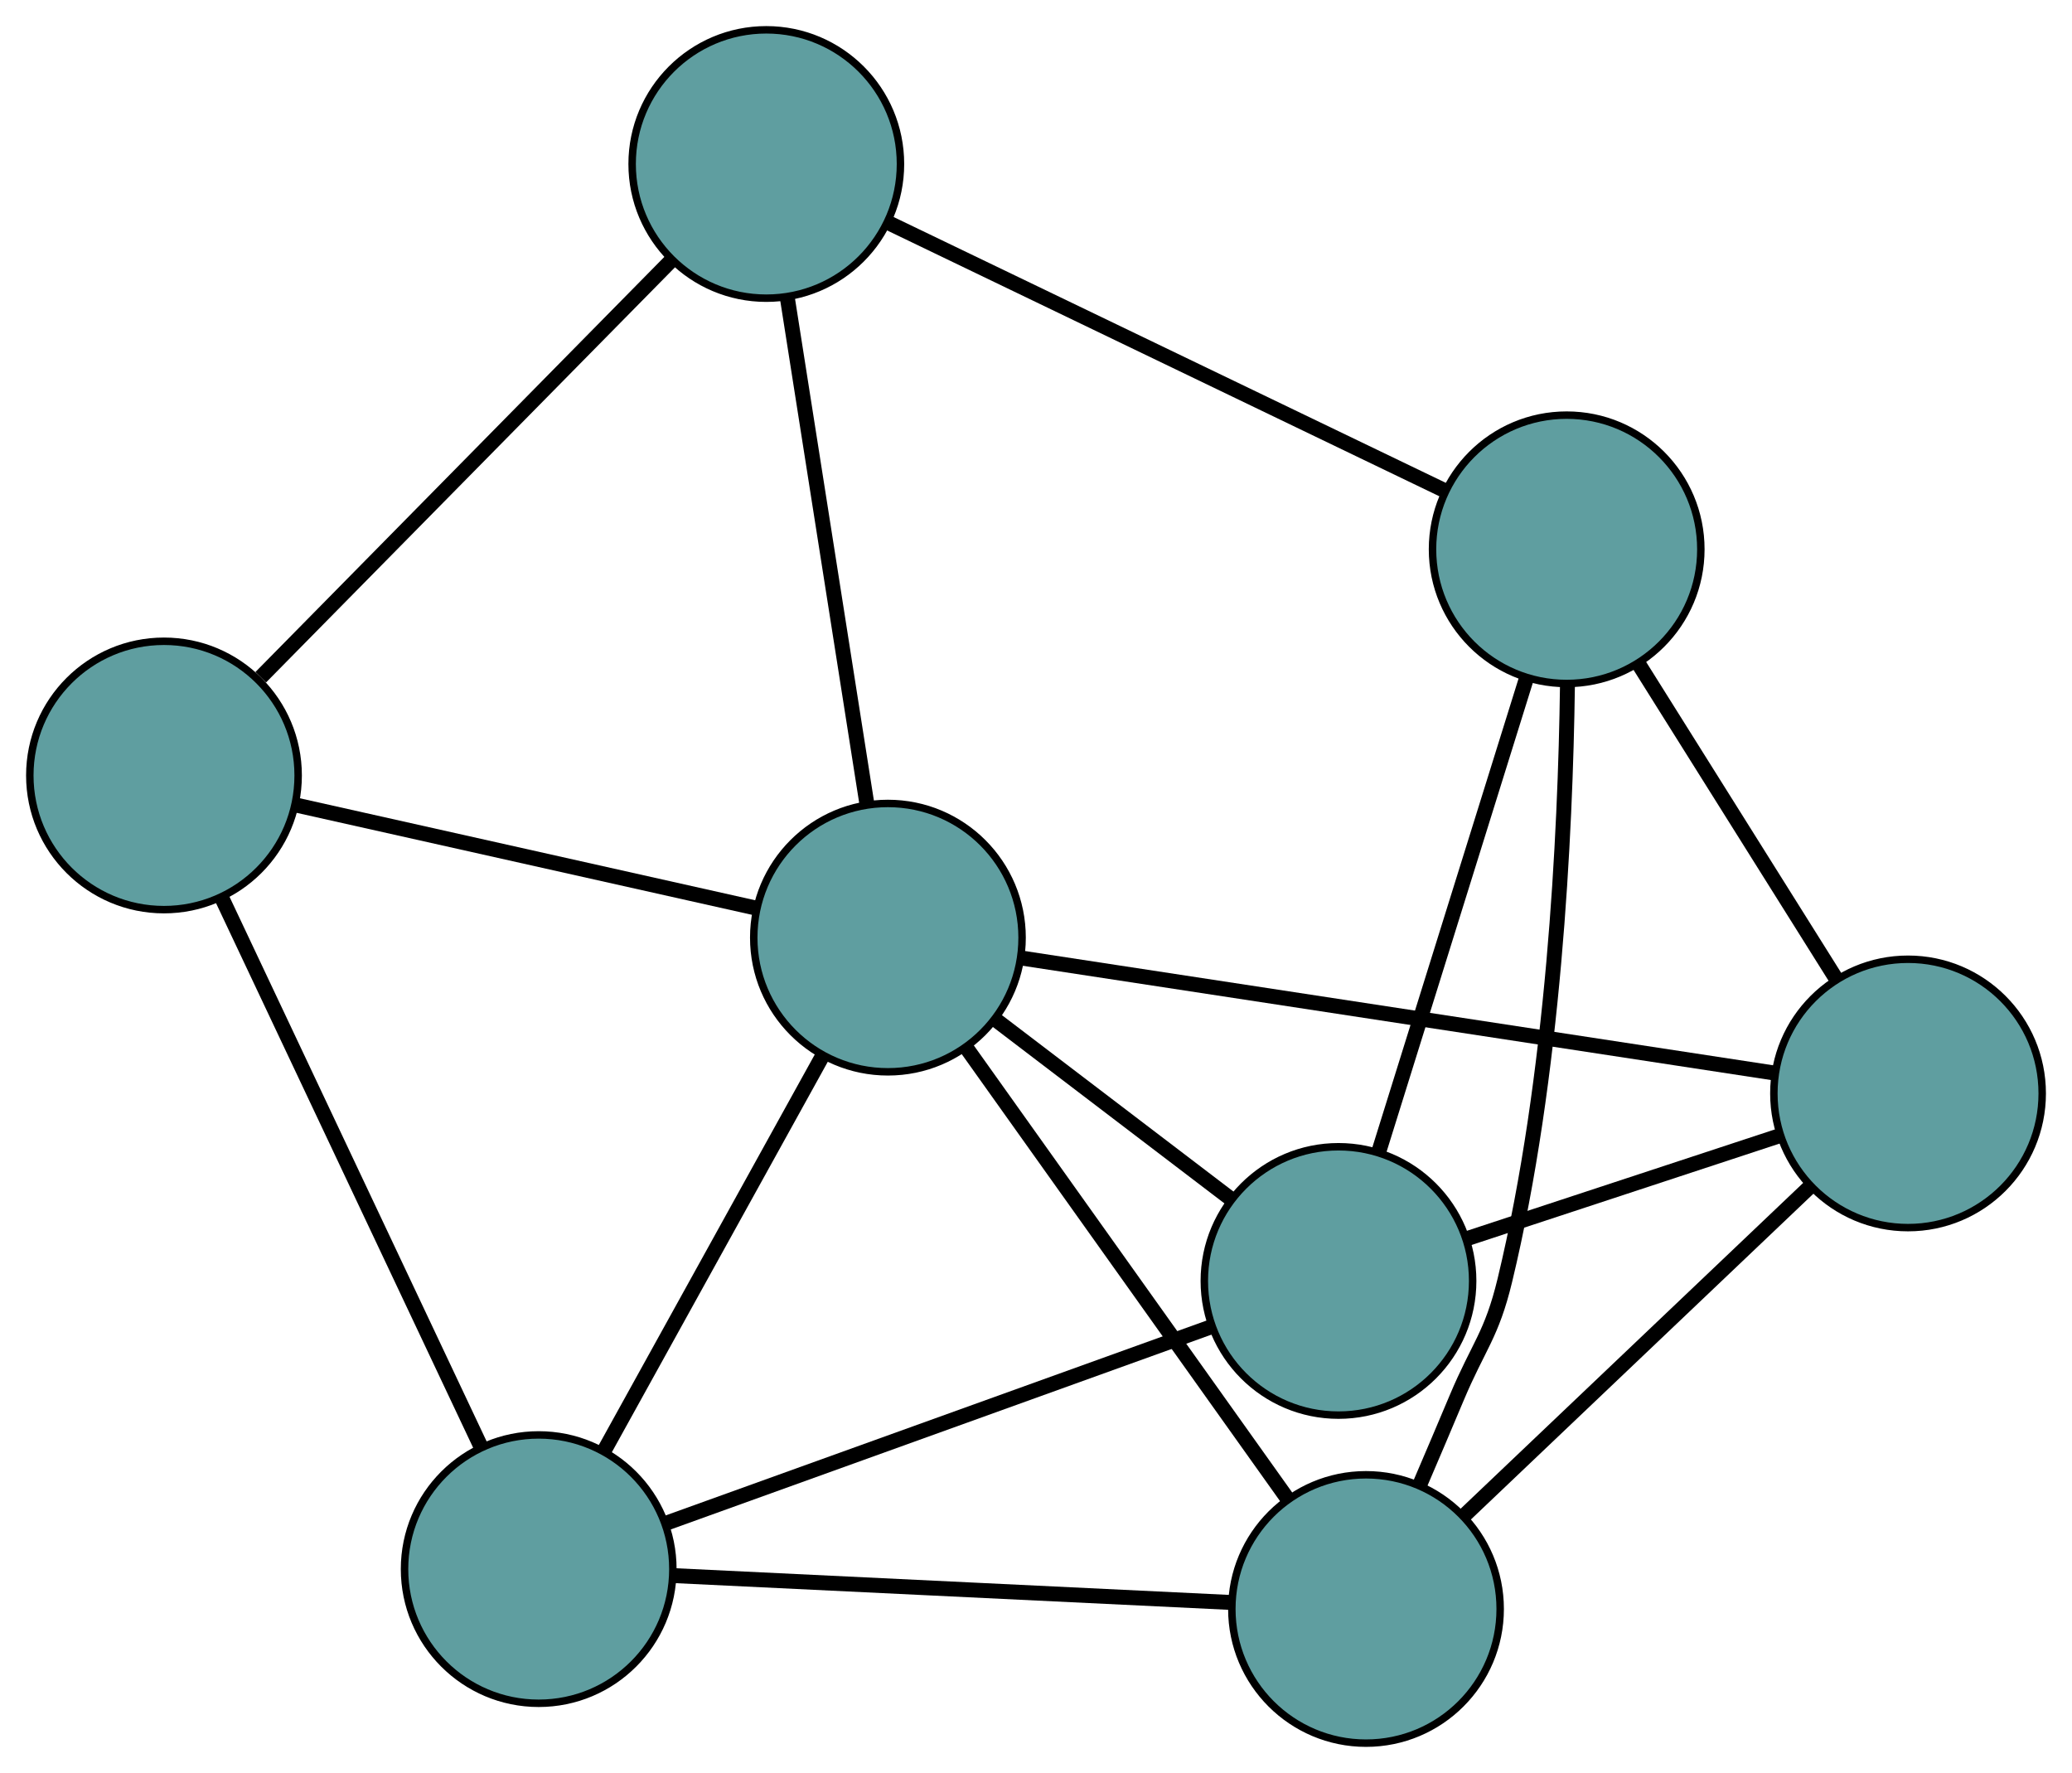 <?xml version="1.0" encoding="UTF-8" standalone="no"?>
<!DOCTYPE svg PUBLIC "-//W3C//DTD SVG 1.1//EN"
 "http://www.w3.org/Graphics/SVG/1.1/DTD/svg11.dtd">
<!-- Generated by graphviz version 2.36.0 (20140111.2315)
 -->
<!-- Title: G Pages: 1 -->
<svg width="100%" height="100%"
 viewBox="0.00 0.00 277.98 237.84" xmlns="http://www.w3.org/2000/svg" xmlns:xlink="http://www.w3.org/1999/xlink">
<g id="graph0" class="graph" transform="scale(1 1) rotate(0) translate(4 233.836)">
<title>G</title>
<!-- 0 -->
<g id="node1" class="node"><title>0</title>
<ellipse fill="cadetblue" stroke="black" cx="18" cy="-129.812" rx="18" ry="18"/>
</g>
<!-- 3 -->
<g id="node4" class="node"><title>3</title>
<ellipse fill="cadetblue" stroke="black" cx="98.807" cy="-211.836" rx="18" ry="18"/>
</g>
<!-- 0&#45;&#45;3 -->
<g id="edge1" class="edge"><title>0&#45;&#45;3</title>
<path fill="none" stroke="black" stroke-width="2" d="M30.983,-142.99C46.152,-158.387 71.083,-183.695 86.122,-198.96"/>
</g>
<!-- 5 -->
<g id="node6" class="node"><title>5</title>
<ellipse fill="cadetblue" stroke="black" cx="68.272" cy="-23.348" rx="18" ry="18"/>
</g>
<!-- 0&#45;&#45;5 -->
<g id="edge2" class="edge"><title>0&#45;&#45;5</title>
<path fill="none" stroke="black" stroke-width="2" d="M25.855,-113.177C35.299,-93.176 51.052,-59.815 60.472,-39.866"/>
</g>
<!-- 7 -->
<g id="node8" class="node"><title>7</title>
<ellipse fill="cadetblue" stroke="black" cx="115.123" cy="-108.056" rx="18" ry="18"/>
</g>
<!-- 0&#45;&#45;7 -->
<g id="edge3" class="edge"><title>0&#45;&#45;7</title>
<path fill="none" stroke="black" stroke-width="2" d="M35.814,-125.821C53.338,-121.896 79.937,-115.937 97.422,-112.021"/>
</g>
<!-- 1 -->
<g id="node2" class="node"><title>1</title>
<ellipse fill="cadetblue" stroke="black" cx="175.572" cy="-62.004" rx="18" ry="18"/>
</g>
<!-- 4 -->
<g id="node5" class="node"><title>4</title>
<ellipse fill="cadetblue" stroke="black" cx="251.983" cy="-87.157" rx="18" ry="18"/>
</g>
<!-- 1&#45;&#45;4 -->
<g id="edge4" class="edge"><title>1&#45;&#45;4</title>
<path fill="none" stroke="black" stroke-width="2" d="M192.911,-67.712C205.416,-71.828 222.224,-77.361 234.713,-81.472"/>
</g>
<!-- 1&#45;&#45;5 -->
<g id="edge5" class="edge"><title>1&#45;&#45;5</title>
<path fill="none" stroke="black" stroke-width="2" d="M158.332,-55.794C138.309,-48.58 105.474,-36.751 85.469,-29.544"/>
</g>
<!-- 6 -->
<g id="node7" class="node"><title>6</title>
<ellipse fill="cadetblue" stroke="black" cx="206.186" cy="-160.149" rx="18" ry="18"/>
</g>
<!-- 1&#45;&#45;6 -->
<g id="edge6" class="edge"><title>1&#45;&#45;6</title>
<path fill="none" stroke="black" stroke-width="2" d="M181.045,-79.551C186.617,-97.415 195.205,-124.946 200.76,-142.755"/>
</g>
<!-- 1&#45;&#45;7 -->
<g id="edge7" class="edge"><title>1&#45;&#45;7</title>
<path fill="none" stroke="black" stroke-width="2" d="M161.246,-72.918C151.75,-80.153 139.326,-89.617 129.765,-96.901"/>
</g>
<!-- 2 -->
<g id="node3" class="node"><title>2</title>
<ellipse fill="cadetblue" stroke="black" cx="179.264" cy="-18" rx="18" ry="18"/>
</g>
<!-- 2&#45;&#45;4 -->
<g id="edge8" class="edge"><title>2&#45;&#45;4</title>
<path fill="none" stroke="black" stroke-width="2" d="M192.602,-30.684C205.723,-43.163 225.639,-62.102 238.73,-74.553"/>
</g>
<!-- 2&#45;&#45;5 -->
<g id="edge9" class="edge"><title>2&#45;&#45;5</title>
<path fill="none" stroke="black" stroke-width="2" d="M160.936,-18.883C140.248,-19.88 106.806,-21.491 86.259,-22.482"/>
</g>
<!-- 2&#45;&#45;6 -->
<g id="edge10" class="edge"><title>2&#45;&#45;6</title>
<path fill="none" stroke="black" stroke-width="2" d="M186.504,-34.728C188.131,-38.521 189.84,-42.535 191.412,-46.279 194.35,-53.28 196.111,-54.705 197.891,-62.086 204.463,-89.325 206.018,-121.909 206.288,-141.811"/>
</g>
<!-- 2&#45;&#45;7 -->
<g id="edge11" class="edge"><title>2&#45;&#45;7</title>
<path fill="none" stroke="black" stroke-width="2" d="M168.672,-32.871C156.788,-49.557 137.621,-76.468 125.73,-93.163"/>
</g>
<!-- 3&#45;&#45;6 -->
<g id="edge12" class="edge"><title>3&#45;&#45;6</title>
<path fill="none" stroke="black" stroke-width="2" d="M115.115,-203.986C135.298,-194.271 169.471,-177.822 189.724,-168.073"/>
</g>
<!-- 3&#45;&#45;7 -->
<g id="edge13" class="edge"><title>3&#45;&#45;7</title>
<path fill="none" stroke="black" stroke-width="2" d="M101.649,-193.759C104.643,-174.71 109.331,-144.895 112.313,-125.926"/>
</g>
<!-- 4&#45;&#45;6 -->
<g id="edge14" class="edge"><title>4&#45;&#45;6</title>
<path fill="none" stroke="black" stroke-width="2" d="M242.271,-102.637C234.499,-115.024 223.653,-132.31 215.884,-144.692"/>
</g>
<!-- 4&#45;&#45;7 -->
<g id="edge15" class="edge"><title>4&#45;&#45;7</title>
<path fill="none" stroke="black" stroke-width="2" d="M234.091,-89.889C207.862,-93.894 159.251,-101.317 133.019,-105.323"/>
</g>
<!-- 5&#45;&#45;7 -->
<g id="edge16" class="edge"><title>5&#45;&#45;7</title>
<path fill="none" stroke="black" stroke-width="2" d="M77.084,-39.281C85.46,-54.425 97.987,-77.074 106.35,-92.194"/>
</g>
</g>
</svg>

